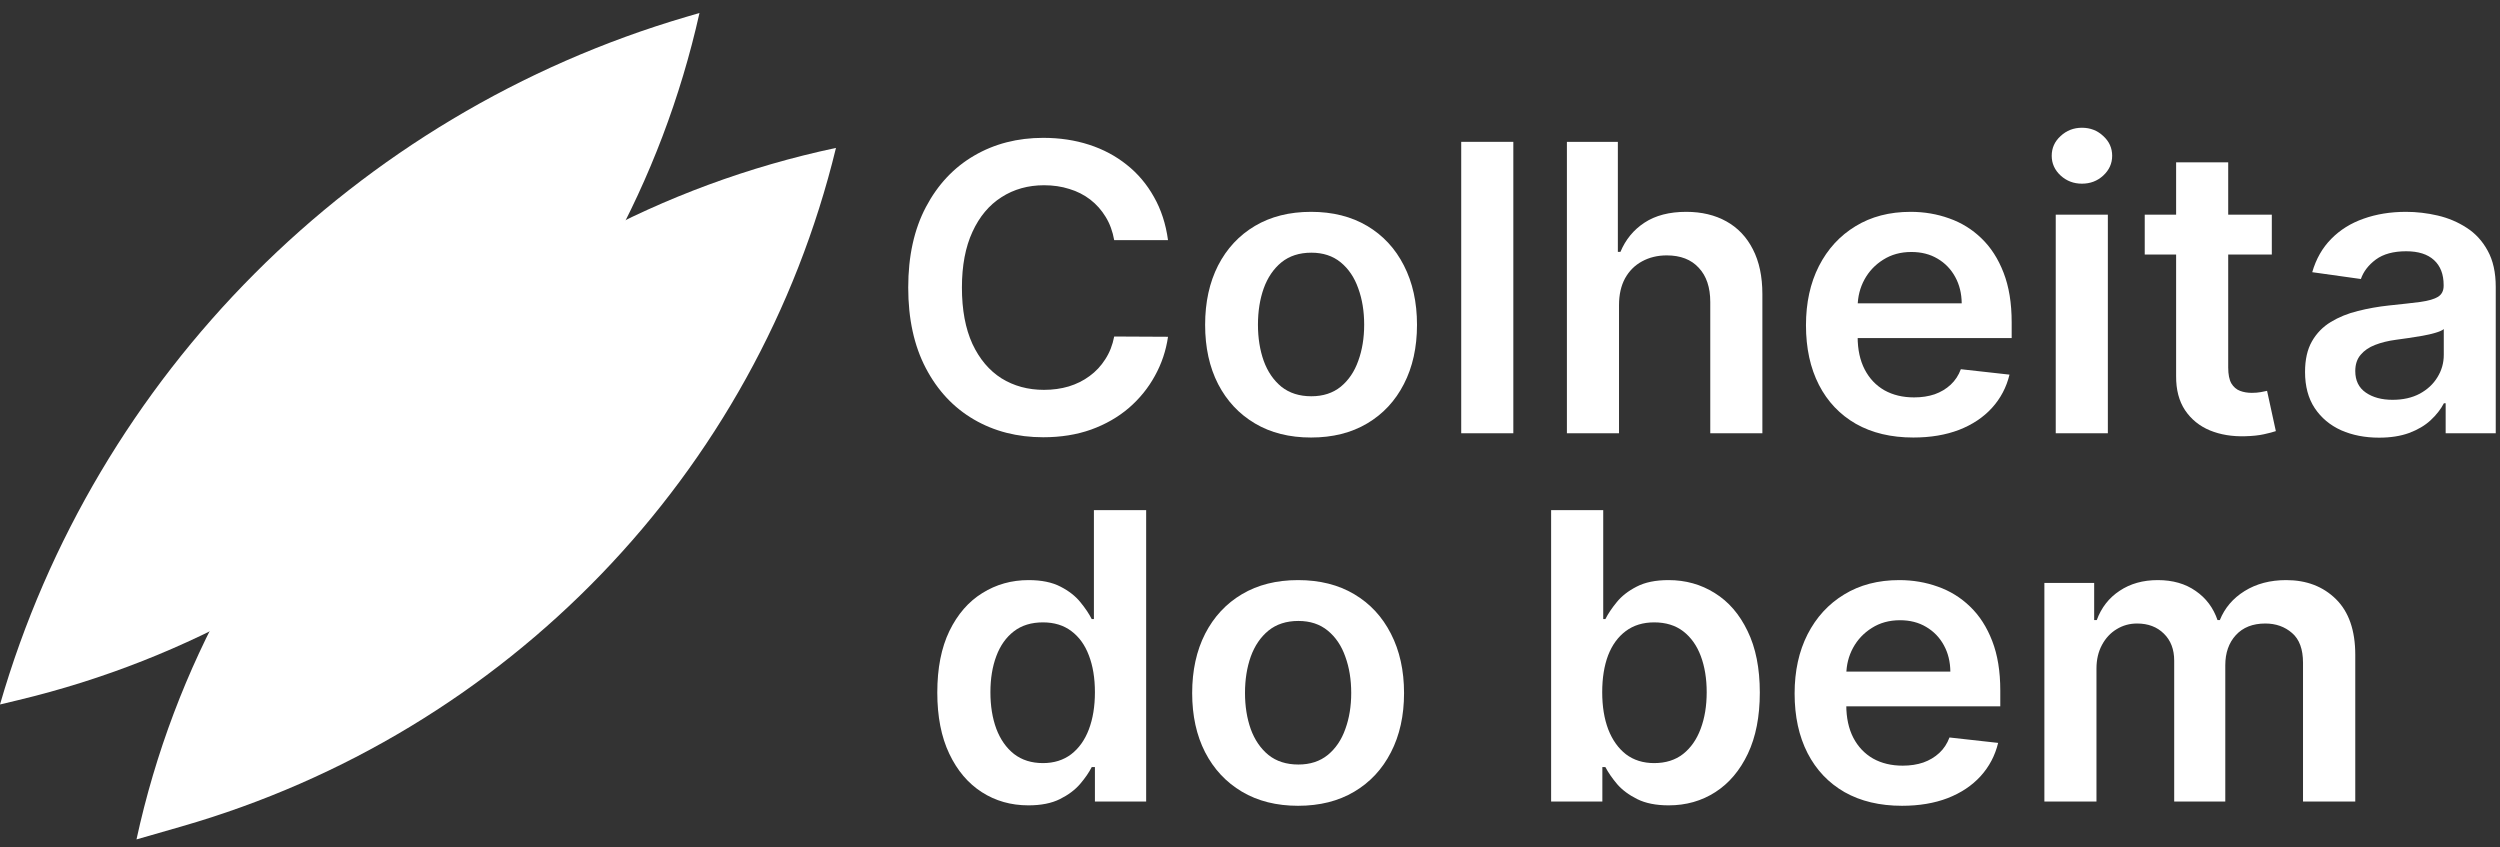 <svg width="121" height="41" viewBox="0 0 121 41" fill="none" xmlns="http://www.w3.org/2000/svg">
<rect x="0" y="0" width="121" height="41" fill="#333333" stroke="none"/>
<path d="M0 34.097C4.606 18.161 17.164 5.527 33.236 0.81L33.855 0.628C30.191 17.025 17.402 29.929 0.893 33.883L0 34.097Z" fill="white"/>
<path d="M6.606 40.628C10.249 23.859 23.499 10.761 40.461 7.159C36.632 22.933 24.543 35.467 8.788 40L6.606 40.628Z" fill="white"/>
<path d="M56.532 11.624H53.927C53.853 11.202 53.716 10.827 53.516 10.501C53.316 10.171 53.068 9.891 52.771 9.661C52.473 9.432 52.134 9.259 51.754 9.145C51.377 9.025 50.971 8.966 50.534 8.966C49.759 8.966 49.072 9.158 48.472 9.544C47.873 9.925 47.404 10.485 47.065 11.225C46.726 11.959 46.557 12.857 46.557 13.917C46.557 14.996 46.726 15.905 47.065 16.645C47.409 17.379 47.878 17.935 48.472 18.311C49.072 18.683 49.757 18.869 50.528 18.869C50.955 18.869 51.354 18.814 51.726 18.704C52.102 18.589 52.439 18.422 52.736 18.201C53.038 17.981 53.291 17.71 53.495 17.388C53.704 17.067 53.848 16.7 53.927 16.287L56.532 16.3C56.435 16.971 56.224 17.6 55.899 18.187C55.578 18.775 55.158 19.294 54.638 19.744C54.117 20.189 53.509 20.538 52.812 20.791C52.116 21.039 51.343 21.163 50.493 21.163C49.239 21.163 48.119 20.876 47.135 20.302C46.15 19.728 45.375 18.899 44.808 17.815C44.241 16.732 43.958 15.432 43.958 13.917C43.958 12.398 44.244 11.098 44.815 10.019C45.386 8.936 46.164 8.107 47.149 7.533C48.133 6.959 49.248 6.672 50.493 6.672C51.287 6.672 52.025 6.782 52.708 7.003C53.391 7.223 53.999 7.547 54.533 7.974C55.067 8.396 55.506 8.915 55.85 9.53C56.198 10.141 56.426 10.839 56.532 11.624Z" fill="white"/>
<path d="M63.455 21.176C62.41 21.176 61.505 20.949 60.739 20.494C59.972 20.04 59.378 19.404 58.955 18.587C58.537 17.77 58.328 16.814 58.328 15.722C58.328 14.629 58.537 13.672 58.955 12.85C59.378 12.028 59.972 11.39 60.739 10.935C61.505 10.481 62.41 10.253 63.455 10.253C64.5 10.253 65.406 10.481 66.172 10.935C66.939 11.39 67.531 12.028 67.949 12.85C68.371 13.672 68.583 14.629 68.583 15.722C68.583 16.814 68.371 17.77 67.949 18.587C67.531 19.404 66.939 20.04 66.172 20.494C65.406 20.949 64.5 21.176 63.455 21.176ZM63.469 19.179C64.036 19.179 64.51 19.025 64.891 18.718C65.271 18.405 65.555 17.988 65.74 17.464C65.931 16.941 66.026 16.358 66.026 15.715C66.026 15.068 65.931 14.482 65.74 13.959C65.555 13.431 65.271 13.011 64.891 12.698C64.51 12.386 64.036 12.23 63.469 12.23C62.889 12.23 62.406 12.386 62.02 12.698C61.639 13.011 61.354 13.431 61.163 13.959C60.978 14.482 60.885 15.068 60.885 15.715C60.885 16.358 60.978 16.941 61.163 17.464C61.354 17.988 61.639 18.405 62.02 18.718C62.406 19.025 62.889 19.179 63.469 19.179Z" fill="white"/>
<path d="M73.245 6.865V20.97H70.723V6.865H73.245Z" fill="white"/>
<path d="M78.36 14.771V20.97H75.838V6.865H78.304V12.189H78.43C78.68 11.592 79.068 11.121 79.593 10.777C80.123 10.428 80.796 10.253 81.613 10.253C82.356 10.253 83.004 10.407 83.557 10.715C84.11 11.023 84.537 11.472 84.839 12.065C85.145 12.657 85.299 13.38 85.299 14.234V20.97H82.777V14.62C82.777 13.908 82.591 13.355 82.219 12.96C81.853 12.561 81.337 12.361 80.673 12.361C80.227 12.361 79.828 12.457 79.475 12.65C79.126 12.838 78.852 13.112 78.653 13.47C78.458 13.828 78.36 14.262 78.36 14.771Z" fill="white"/>
<path d="M92.606 21.176C91.534 21.176 90.607 20.956 89.827 20.515C89.051 20.07 88.454 19.441 88.036 18.628C87.618 17.811 87.409 16.849 87.409 15.742C87.409 14.654 87.618 13.699 88.036 12.877C88.459 12.051 89.049 11.408 89.806 10.949C90.563 10.485 91.452 10.253 92.474 10.253C93.133 10.253 93.756 10.359 94.341 10.57C94.931 10.777 95.451 11.098 95.901 11.534C96.357 11.971 96.714 12.526 96.974 13.201C97.234 13.871 97.365 14.67 97.365 15.598V16.362H88.594V14.682H94.947C94.942 14.204 94.838 13.78 94.634 13.408C94.429 13.031 94.144 12.735 93.777 12.519C93.415 12.303 92.992 12.196 92.509 12.196C91.993 12.196 91.541 12.32 91.15 12.568C90.76 12.811 90.456 13.132 90.238 13.532C90.024 13.927 89.915 14.36 89.91 14.833V16.3C89.91 16.916 90.024 17.444 90.252 17.884C90.479 18.32 90.797 18.656 91.206 18.89C91.615 19.119 92.093 19.234 92.641 19.234C93.008 19.234 93.34 19.184 93.637 19.083C93.935 18.977 94.192 18.823 94.411 18.621C94.629 18.419 94.794 18.169 94.905 17.87L97.26 18.132C97.111 18.747 96.828 19.285 96.41 19.744C95.997 20.198 95.467 20.552 94.822 20.804C94.176 21.052 93.438 21.176 92.606 21.176Z" fill="white"/>
<path d="M99.498 20.97V10.391H102.02V20.97H99.498ZM100.766 8.89C100.366 8.89 100.023 8.759 99.735 8.497C99.447 8.231 99.303 7.912 99.303 7.54C99.303 7.163 99.447 6.844 99.735 6.583C100.023 6.316 100.366 6.183 100.766 6.183C101.17 6.183 101.514 6.316 101.797 6.583C102.085 6.844 102.229 7.163 102.229 7.54C102.229 7.912 102.085 8.231 101.797 8.497C101.514 8.759 101.17 8.89 100.766 8.89Z" fill="white"/>
<path d="M109.956 10.391V12.32H103.805V10.391H109.956ZM105.324 7.857H107.845V17.788C107.845 18.123 107.897 18.38 107.999 18.559C108.106 18.734 108.245 18.853 108.417 18.917C108.589 18.982 108.779 19.014 108.988 19.014C109.146 19.014 109.29 19.002 109.42 18.979C109.555 18.956 109.657 18.936 109.726 18.917L110.151 20.866C110.017 20.912 109.824 20.963 109.573 21.018C109.327 21.073 109.025 21.105 108.668 21.114C108.036 21.133 107.467 21.039 106.961 20.832C106.454 20.621 106.053 20.295 105.756 19.854C105.463 19.413 105.319 18.862 105.324 18.201V7.857Z" fill="white"/>
<path d="M115.145 21.183C114.466 21.183 113.856 21.064 113.312 20.825C112.774 20.582 112.346 20.224 112.031 19.751C111.719 19.278 111.564 18.695 111.564 18.001C111.564 17.404 111.675 16.911 111.898 16.521C112.121 16.13 112.425 15.818 112.811 15.584C113.196 15.35 113.631 15.173 114.114 15.054C114.601 14.93 115.105 14.84 115.625 14.785C116.252 14.721 116.761 14.663 117.151 14.613C117.541 14.558 117.824 14.475 118.001 14.365C118.182 14.25 118.272 14.073 118.272 13.835V13.793C118.272 13.275 118.117 12.873 117.806 12.588C117.495 12.303 117.046 12.161 116.461 12.161C115.843 12.161 115.354 12.294 114.991 12.561C114.634 12.827 114.392 13.141 114.267 13.504L111.912 13.174C112.098 12.531 112.404 11.994 112.832 11.562C113.259 11.126 113.781 10.8 114.399 10.584C115.017 10.364 115.7 10.253 116.447 10.253C116.963 10.253 117.476 10.313 117.987 10.432C118.498 10.552 118.964 10.749 119.387 11.025C119.81 11.296 120.149 11.665 120.404 12.134C120.664 12.602 120.794 13.187 120.794 13.89V20.97H118.37V19.517H118.286C118.133 19.81 117.917 20.086 117.639 20.343C117.365 20.596 117.019 20.8 116.601 20.956C116.187 21.107 115.702 21.183 115.145 21.183ZM115.799 19.351C116.306 19.351 116.744 19.253 117.116 19.055C117.488 18.853 117.773 18.587 117.973 18.256C118.177 17.926 118.279 17.565 118.279 17.175V15.928C118.2 15.993 118.066 16.052 117.875 16.107C117.69 16.163 117.481 16.211 117.248 16.252C117.016 16.293 116.786 16.33 116.559 16.362C116.331 16.394 116.134 16.422 115.967 16.445C115.59 16.495 115.254 16.578 114.956 16.693C114.659 16.808 114.425 16.968 114.253 17.175C114.081 17.377 113.995 17.639 113.995 17.96C113.995 18.419 114.165 18.766 114.504 19C114.843 19.234 115.275 19.351 115.799 19.351Z" fill="white"/>
<path d="M49.775 38.979C48.934 38.979 48.182 38.766 47.518 38.339C46.854 37.912 46.329 37.292 45.944 36.479C45.558 35.667 45.365 34.679 45.365 33.518C45.365 32.343 45.56 31.351 45.95 30.543C46.345 29.73 46.877 29.117 47.546 28.704C48.215 28.286 48.96 28.077 49.782 28.077C50.409 28.077 50.925 28.183 51.329 28.394C51.733 28.601 52.053 28.851 52.29 29.145C52.527 29.434 52.71 29.707 52.84 29.964H52.945V24.689H55.474V38.793H52.994V37.127H52.84C52.71 37.384 52.522 37.657 52.276 37.946C52.03 38.231 51.705 38.474 51.301 38.676C50.897 38.878 50.388 38.979 49.775 38.979ZM50.479 36.934C51.013 36.934 51.468 36.791 51.844 36.507C52.22 36.218 52.506 35.816 52.701 35.302C52.896 34.787 52.994 34.188 52.994 33.504C52.994 32.82 52.896 32.225 52.701 31.72C52.511 31.215 52.227 30.823 51.851 30.543C51.48 30.263 51.022 30.123 50.479 30.123C49.917 30.123 49.448 30.267 49.072 30.556C48.695 30.846 48.412 31.245 48.222 31.755C48.031 32.264 47.936 32.848 47.936 33.504C47.936 34.165 48.031 34.755 48.222 35.274C48.417 35.788 48.702 36.195 49.078 36.493C49.459 36.787 49.926 36.934 50.479 36.934Z" fill="white"/>
<path d="M62.828 39C61.783 39 60.878 38.773 60.111 38.318C59.345 37.864 58.751 37.228 58.328 36.41C57.91 35.593 57.701 34.638 57.701 33.545C57.701 32.453 57.91 31.495 58.328 30.674C58.751 29.852 59.345 29.213 60.111 28.759C60.878 28.304 61.783 28.077 62.828 28.077C63.873 28.077 64.779 28.304 65.545 28.759C66.312 29.213 66.904 29.852 67.322 30.674C67.744 31.495 67.956 32.453 67.956 33.545C67.956 34.638 67.744 35.593 67.322 36.41C66.904 37.228 66.312 37.864 65.545 38.318C64.779 38.773 63.873 39 62.828 39ZM62.842 37.003C63.409 37.003 63.883 36.849 64.263 36.541C64.644 36.229 64.928 35.811 65.113 35.288C65.304 34.764 65.399 34.181 65.399 33.539C65.399 32.891 65.304 32.306 65.113 31.782C64.928 31.254 64.644 30.834 64.263 30.522C63.883 30.21 63.409 30.054 62.842 30.054C62.262 30.054 61.779 30.21 61.393 30.522C61.013 30.834 60.727 31.254 60.536 31.782C60.351 32.306 60.258 32.891 60.258 33.539C60.258 34.181 60.351 34.764 60.536 35.288C60.727 35.811 61.013 36.229 61.393 36.541C61.779 36.849 62.262 37.003 62.842 37.003Z" fill="white"/>
<path d="M75.074 38.793V24.689H77.596V29.964H77.7C77.83 29.707 78.013 29.434 78.25 29.145C78.487 28.851 78.808 28.601 79.212 28.394C79.616 28.183 80.131 28.077 80.758 28.077C81.585 28.077 82.33 28.286 82.995 28.704C83.663 29.117 84.193 29.73 84.583 30.543C84.978 31.351 85.175 32.343 85.175 33.518C85.175 34.679 84.982 35.667 84.597 36.479C84.211 37.292 83.686 37.912 83.022 38.339C82.358 38.766 81.606 38.979 80.765 38.979C80.152 38.979 79.644 38.878 79.24 38.676C78.835 38.474 78.51 38.231 78.264 37.946C78.023 37.657 77.835 37.384 77.7 37.127H77.554V38.793H75.074ZM77.547 33.504C77.547 34.188 77.644 34.787 77.839 35.302C78.039 35.816 78.325 36.218 78.696 36.507C79.072 36.791 79.528 36.934 80.062 36.934C80.619 36.934 81.086 36.787 81.462 36.493C81.838 36.195 82.121 35.788 82.312 35.274C82.507 34.755 82.604 34.165 82.604 33.504C82.604 32.848 82.509 32.264 82.319 31.755C82.128 31.245 81.845 30.846 81.469 30.556C81.093 30.267 80.624 30.123 80.062 30.123C79.523 30.123 79.065 30.263 78.689 30.543C78.313 30.823 78.027 31.215 77.832 31.72C77.642 32.225 77.547 32.82 77.547 33.504Z" fill="white"/>
<path d="M92.056 39C90.983 39 90.057 38.78 89.276 38.339C88.501 37.894 87.904 37.264 87.486 36.452C87.068 35.635 86.859 34.673 86.859 33.566C86.859 32.478 87.068 31.523 87.486 30.701C87.909 29.875 88.499 29.232 89.256 28.773C90.013 28.309 90.902 28.077 91.924 28.077C92.583 28.077 93.206 28.183 93.791 28.394C94.38 28.601 94.901 28.922 95.351 29.358C95.806 29.794 96.164 30.35 96.424 31.025C96.684 31.695 96.814 32.494 96.814 33.422V34.186H88.043V32.505H94.397C94.392 32.028 94.288 31.603 94.083 31.231C93.879 30.855 93.593 30.559 93.226 30.343C92.864 30.127 92.442 30.019 91.959 30.019C91.443 30.019 90.99 30.143 90.6 30.391C90.21 30.634 89.906 30.956 89.688 31.355C89.474 31.75 89.365 32.184 89.36 32.657V34.124C89.36 34.739 89.474 35.267 89.701 35.708C89.929 36.144 90.247 36.479 90.656 36.714C91.064 36.943 91.543 37.058 92.091 37.058C92.458 37.058 92.79 37.007 93.087 36.906C93.384 36.801 93.642 36.647 93.86 36.445C94.079 36.243 94.243 35.993 94.355 35.694L96.71 35.956C96.561 36.571 96.278 37.108 95.86 37.568C95.446 38.022 94.917 38.376 94.271 38.628C93.626 38.876 92.887 39 92.056 39Z" fill="white"/>
<path d="M98.948 38.793V28.215H101.358V30.012H101.483C101.706 29.406 102.076 28.933 102.591 28.594C103.107 28.249 103.722 28.077 104.437 28.077C105.162 28.077 105.772 28.252 106.269 28.601C106.771 28.945 107.124 29.416 107.328 30.012H107.44C107.677 29.425 108.076 28.956 108.638 28.607C109.205 28.254 109.876 28.077 110.651 28.077C111.636 28.077 112.439 28.385 113.062 29C113.684 29.615 113.995 30.513 113.995 31.693V38.793H111.466V32.078C111.466 31.422 111.29 30.942 110.937 30.639C110.584 30.331 110.152 30.178 109.641 30.178C109.033 30.178 108.557 30.366 108.213 30.742C107.874 31.114 107.704 31.599 107.704 32.196V38.793H105.231V31.975C105.231 31.429 105.064 30.993 104.73 30.667C104.4 30.341 103.968 30.178 103.434 30.178C103.072 30.178 102.742 30.27 102.445 30.453C102.148 30.632 101.911 30.887 101.734 31.218C101.558 31.544 101.469 31.925 101.469 32.361V38.793H98.948Z" fill="white"/>
</svg>
